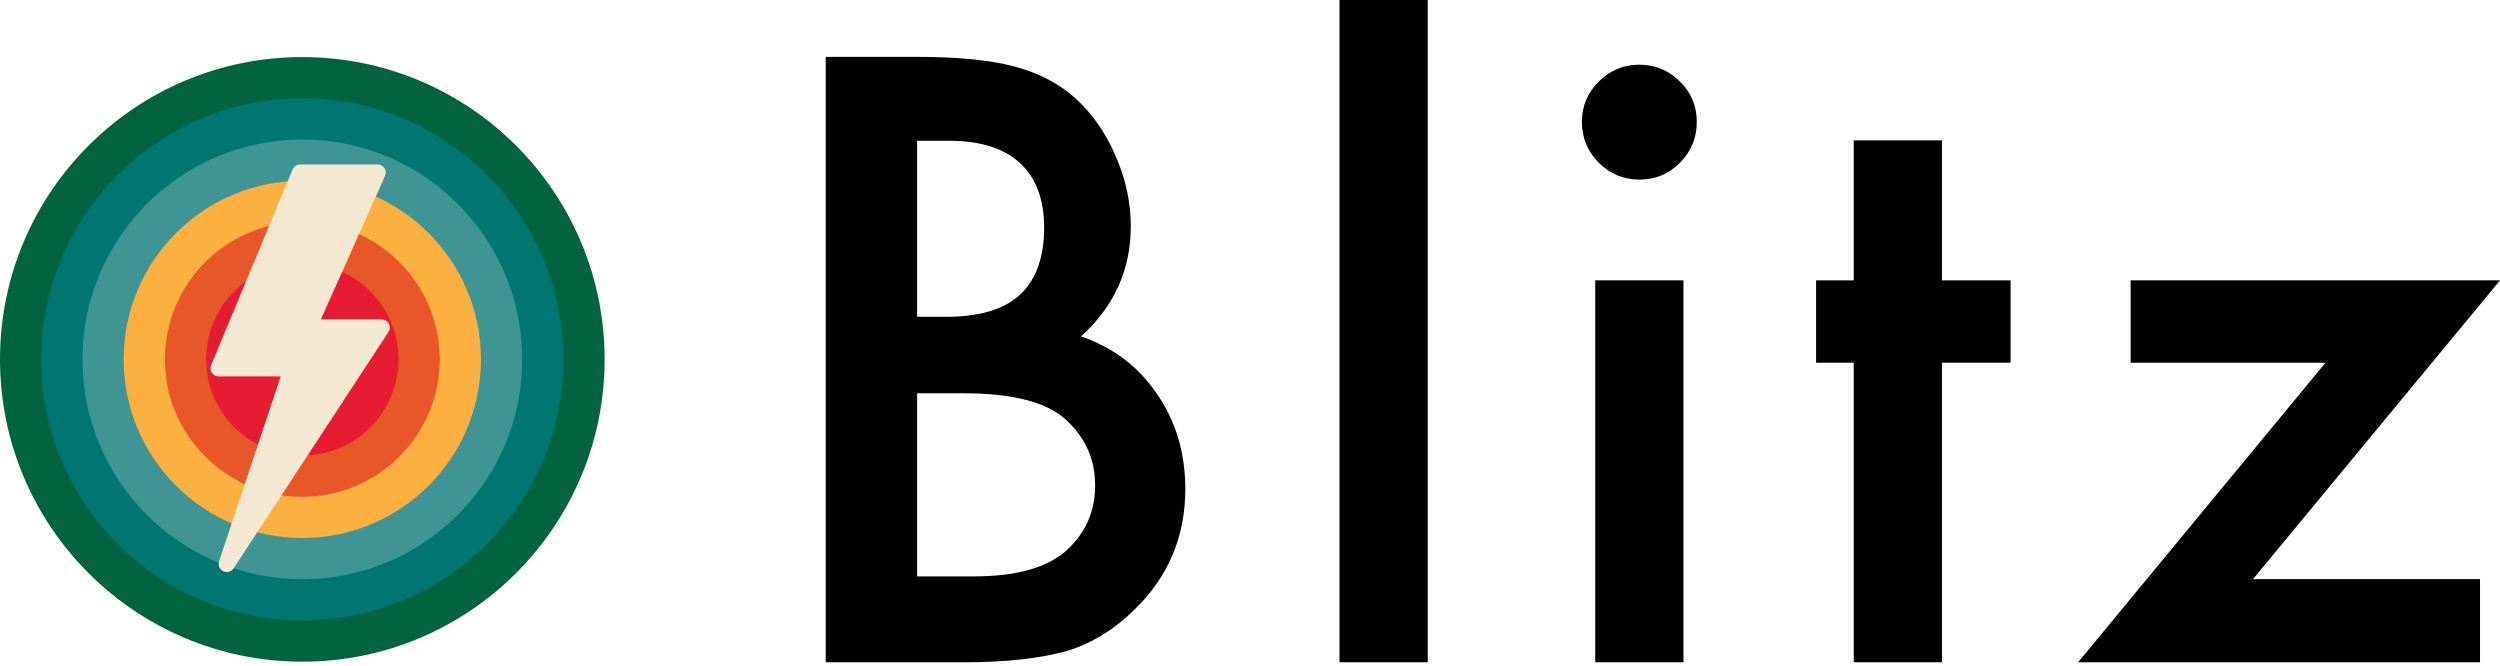 <?xml version="1.0" encoding="UTF-8" standalone="no"?>
<!DOCTYPE svg PUBLIC "-//W3C//DTD SVG 1.1//EN" "http://www.w3.org/Graphics/SVG/1.1/DTD/svg11.dtd">
<svg width="100%" height="100%" viewBox="0 0 368 98" version="1.1" xmlns="http://www.w3.org/2000/svg" xmlns:xlink="http://www.w3.org/1999/xlink" xml:space="preserve" xmlns:serif="http://www.serif.com/" style="fill-rule:evenodd;clip-rule:evenodd;stroke-linejoin:round;stroke-miterlimit:2;">
    <g>
        <path d="M121.548,97.488L121.548,8.369L134.939,8.369C140.903,8.369 145.656,8.831 149.196,9.755C152.774,10.678 155.795,12.236 158.258,14.43C160.759,16.7 162.741,19.528 164.203,22.915C165.703,26.339 166.454,29.802 166.454,33.304C166.454,39.692 164.01,45.098 159.123,49.523C163.856,51.139 167.589,53.967 170.321,58.008C173.091,62.01 174.477,66.666 174.477,71.976C174.477,78.941 172.014,84.828 167.089,89.638C164.126,92.601 160.797,94.66 157.103,95.814C153.063,96.93 148.003,97.488 141.923,97.488L121.548,97.488ZM134.997,46.637L139.21,46.637C144.213,46.637 147.878,45.531 150.206,43.318C152.534,41.106 153.698,37.845 153.698,33.535C153.698,29.341 152.505,26.156 150.119,23.982C147.734,21.808 144.27,20.721 139.73,20.721L134.997,20.721L134.997,46.637ZM134.997,84.847L143.308,84.847C149.388,84.847 153.852,83.654 156.699,81.269C159.701,78.691 161.201,75.42 161.201,71.456C161.201,67.608 159.758,64.376 156.872,61.76C154.063,59.181 149.042,57.892 141.808,57.892L134.997,57.892L134.997,84.847Z" style="fill-rule:nonzero;"/>
        <rect x="197.173" y="0" width="12.987" height="97.488" style="fill-rule:nonzero;"/>
        <path d="M247.806,41.269L247.806,97.488L234.819,97.488L234.819,41.269L247.806,41.269ZM232.857,17.893C232.857,15.623 233.684,13.66 235.338,12.006C236.993,10.351 238.975,9.524 241.284,9.524C243.631,9.524 245.632,10.351 247.286,12.006C248.941,13.622 249.768,15.603 249.768,17.951C249.768,20.298 248.941,22.299 247.286,23.953C245.67,25.608 243.689,26.435 241.341,26.435C238.994,26.435 236.993,25.608 235.338,23.953C233.684,22.299 232.857,20.279 232.857,17.893Z" style="fill-rule:nonzero;"/>
        <path d="M285.856,53.39L285.856,97.488L272.869,97.488L272.869,53.39L267.328,53.39L267.328,41.269L272.869,41.269L272.869,20.663L285.856,20.663L285.856,41.269L295.957,41.269L295.957,53.39L285.856,53.39Z" style="fill-rule:nonzero;"/>
        <path d="M331.64,85.251L365.059,85.251L365.059,97.488L305.897,97.488L342.318,53.39L313.631,53.39L313.631,41.269L368.003,41.269L331.64,85.251Z" style="fill-rule:nonzero;"/>
    </g>
    <g>
        <g>
            <circle cx="44.5" cy="52.9" r="44.5" style="fill:rgb(1,99,63);"/>
            <circle cx="44.5" cy="52.9" r="38.432" style="fill:rgb(0,118,114);"/>
            <circle cx="44.5" cy="52.9" r="32.364" style="fill:rgb(62,149,147);"/>
            <circle cx="44.5" cy="52.9" r="26.295" style="fill:rgb(252,176,64);"/>
            <circle cx="44.5" cy="52.9" r="20.227" style="fill:rgb(233,86,41);"/>
            <circle cx="44.5" cy="52.9" r="14.159" style="fill:rgb(230,29,50);"/>
        </g>
        <g>
            <path d="M33.383,84.207C33.206,84.207 33.029,84.169 32.861,84.087C32.317,83.823 32.054,83.199 32.245,82.627L41.318,55.407L32.183,55.407C31.782,55.407 31.407,55.207 31.184,54.873C30.961,54.54 30.92,54.116 31.075,53.746L43.075,24.946C43.261,24.499 43.698,24.207 44.183,24.207L55.583,24.207C55.989,24.207 56.369,24.414 56.589,24.754C56.811,25.096 56.844,25.526 56.678,25.897L47.234,47.007L56.183,47.007C56.623,47.007 57.029,47.25 57.239,47.636C57.449,48.024 57.428,48.495 57.187,48.864L34.387,83.664C34.158,84.014 33.776,84.207 33.383,84.207Z" style="fill:rgb(244,232,210);fill-rule:nonzero;"/>
        </g>
    </g>
</svg>
